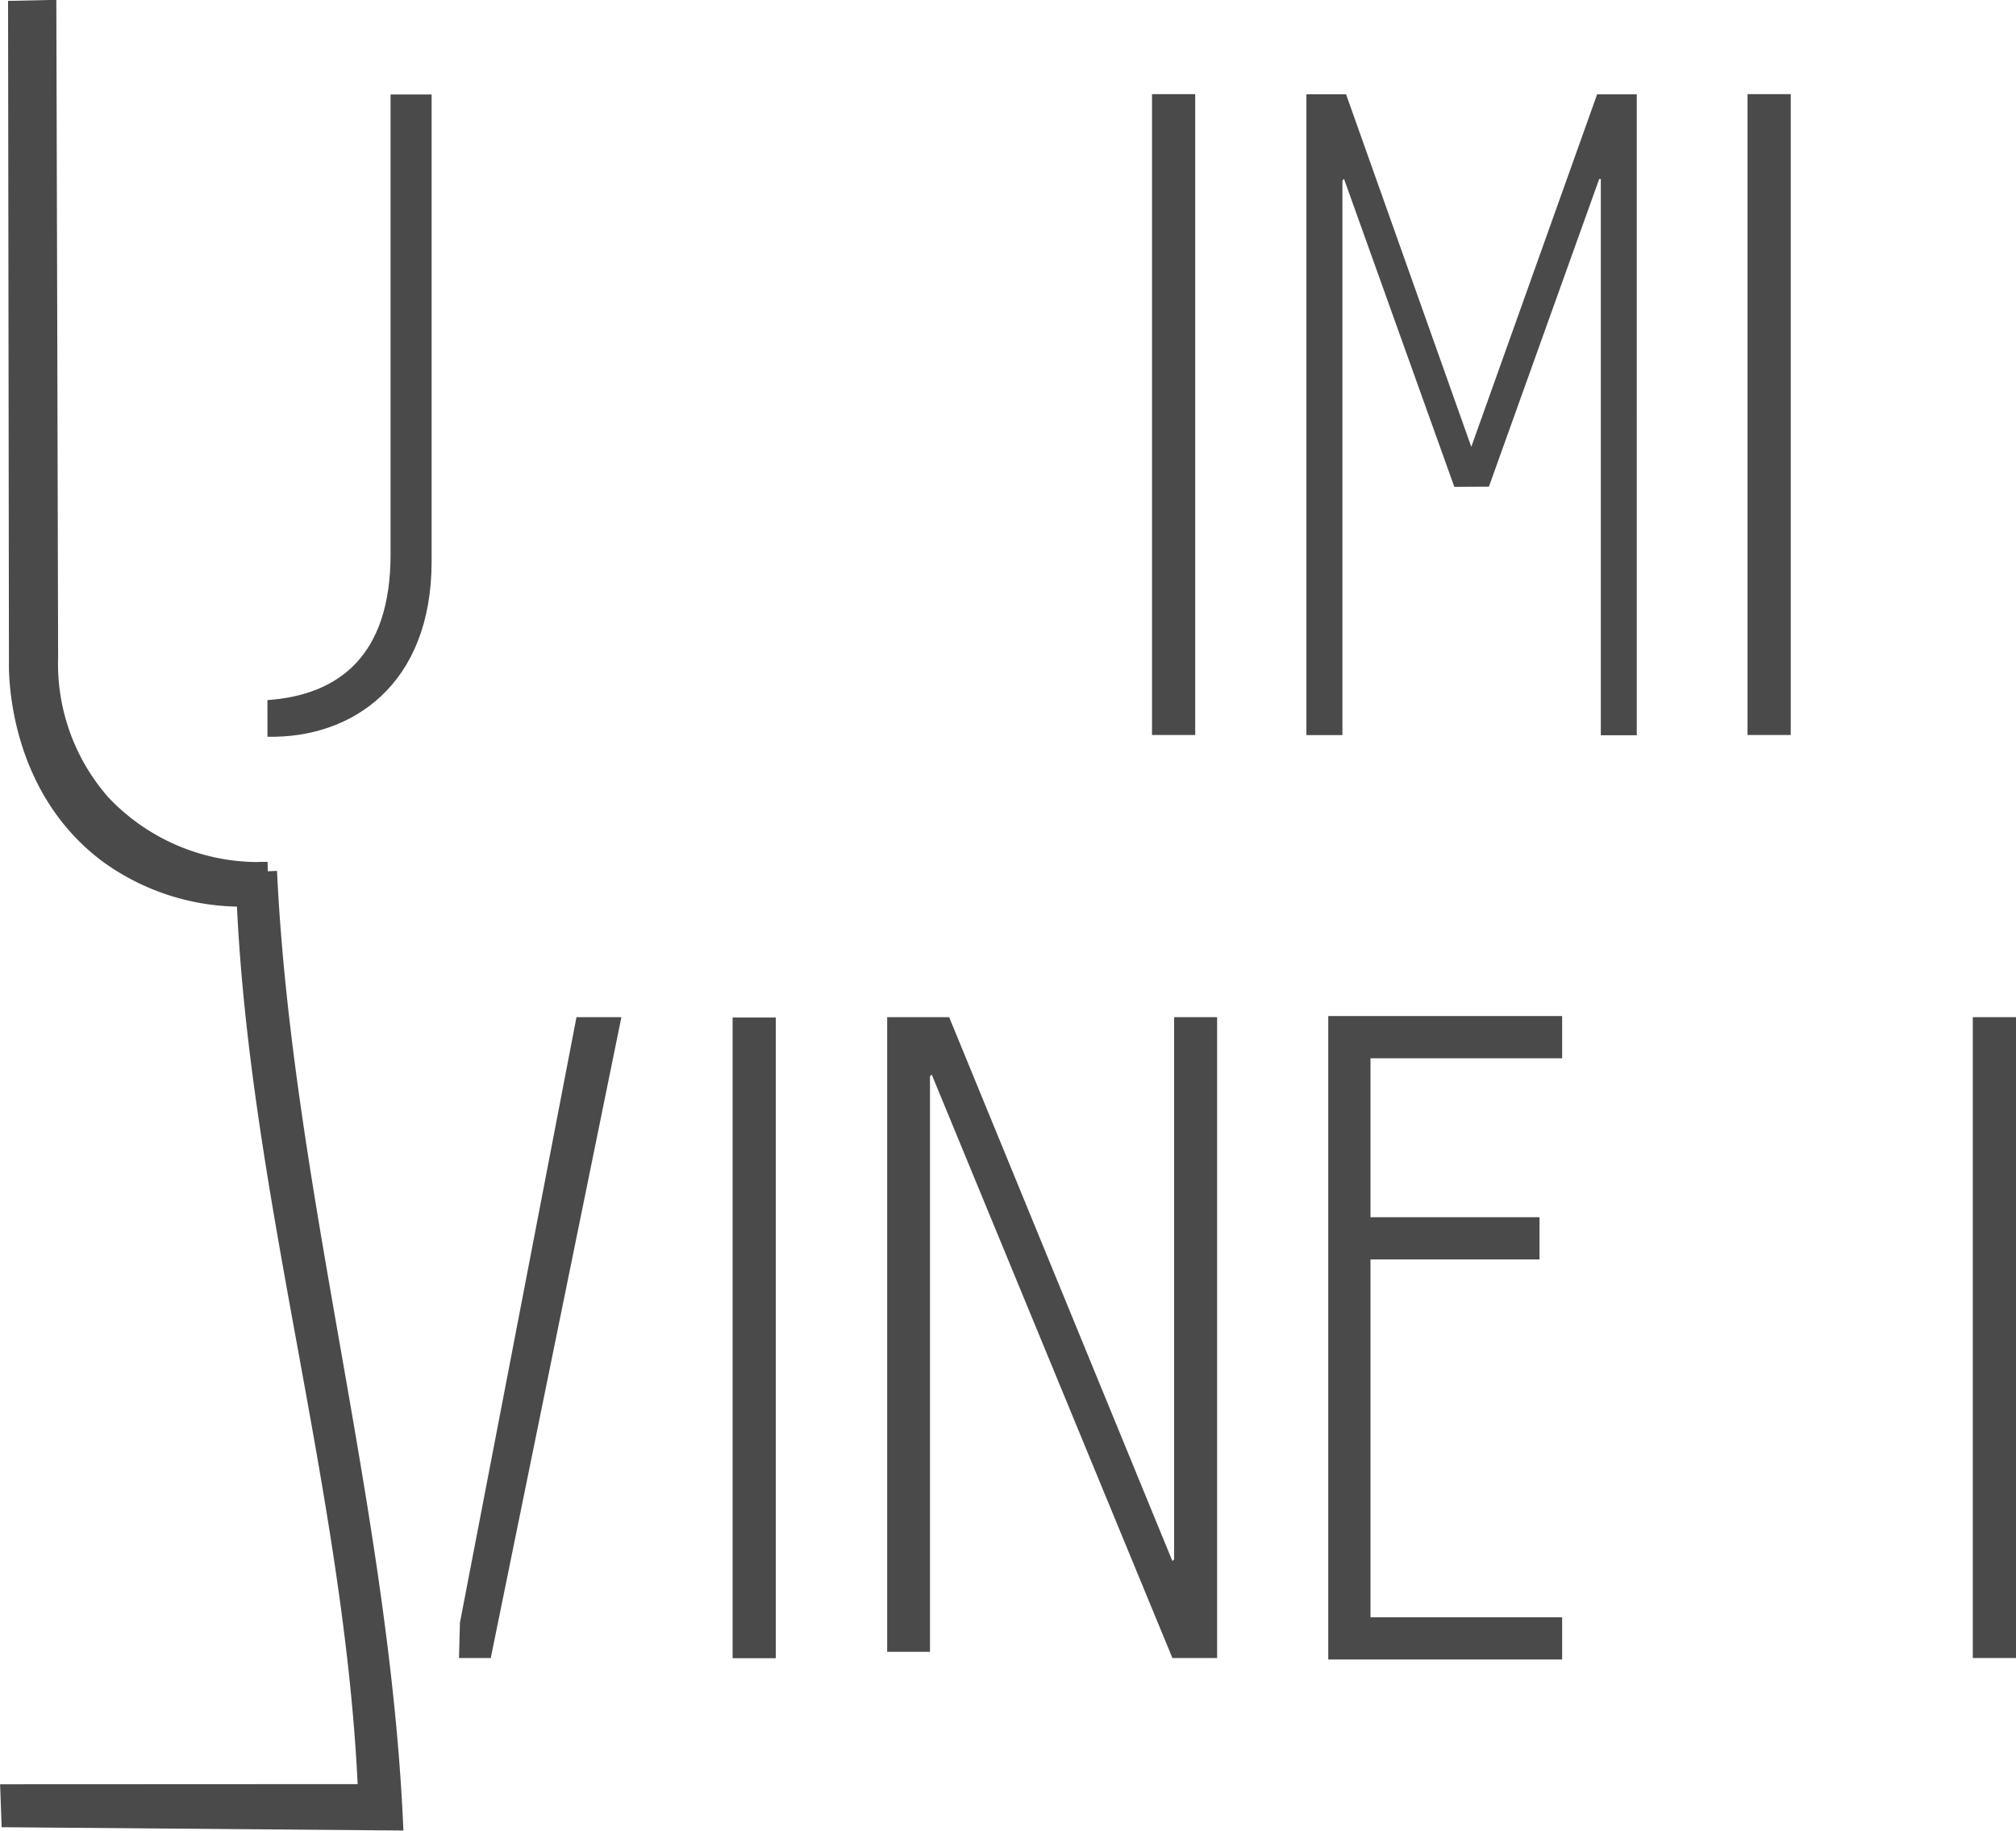 <svg xmlns="http://www.w3.org/2000/svg" width="108.623" height="98.654" viewBox="0 0 108.623 98.654">
  <g id="Group_149" data-name="Group 149" transform="translate(-891.275 -27.105)">
    <line id="Line_11" data-name="Line 11" y2="34.535" transform="translate(954.51 32.179)" fill="none" stroke="#4a4a4a" stroke-width="2.328"/>
    <line id="Line_12" data-name="Line 12" y2="34.535" transform="translate(986.597 32.179)" fill="none" stroke="#4a4a4a" stroke-width="2.328"/>
    <g id="Group_148" data-name="Group 148" transform="translate(961.665 32.188)">
      <path id="Path_261" data-name="Path 261" d="M164.444,169.317l-6.748-19H155.56v34.535H157.5V154.97l.085-.095s5.945,16.606,5.945,16.6,1.862-.009,1.862-.009l5.945-16.587h.085v29.98h1.938V150.32h-2.136Z" transform="translate(-155.56 -150.32)" fill="#4a4a4a"/>
    </g>
    <path id="Union_12" data-name="Union 12" d="M.608,33.6h0v0h0v0Z" transform="translate(921.06 32.179)" fill="none" stroke="#4a4a4a" stroke-width="2.275"/>
    <path id="Union_11" data-name="Union 11" d="M6.552.028v0ZM0,0H0Z" transform="translate(934.248 33.256)" fill="none" stroke="#4a4a4a" stroke-width="2.275"/>
    <g id="Group_146" data-name="Group 146" transform="translate(891.803 27.623)">
      <path id="Path_263" data-name="Path 263" d="M81.816,145.518l.047,35.216c-.009.662.009,6.7,4.9,10.3a12.222,12.222,0,0,0,7.363,2.287c.68,16.105,5.869,32.2,6.55,48.306l-19.271.009.047,1.3,20.623.17c-.8-16.984-5.983-34.195-6.786-51.179a11.634,11.634,0,0,1-8.96-3.648,11.422,11.422,0,0,1-2.835-7.911q-.043-17.438-.095-34.885Z" transform="translate(-81.4 -145.49)" fill="#4a4a4a" stroke="#4a4a4a" stroke-miterlimit="10" stroke-width="1.018"/>
    </g>
    <line id="Line_17" data-name="Line 17" y2="34.526" transform="translate(931.912 81.94)" fill="none" stroke="#4a4a4a" stroke-width="2.328"/>
    <line id="Line_18" data-name="Line 18" y2="34.535" transform="translate(998.734 81.921)" fill="none" stroke="#4a4a4a" stroke-width="2.328"/>
    <path id="Path_264" data-name="Path 264" d="M147.028,237.475h2.41V202.94h-2.316v29.214l-.094.095L135,202.94H131.66v34.2h2.306V206.125l.094-.094Z" transform="translate(807.416 -121.019)" fill="#4a4a4a"/>
    <path id="Path_265" data-name="Path 265" d="M169.474,204.08H158.01v32.4h11.464" transform="translate(805.97 -121.082)" fill="none" stroke="#4a4a4a" stroke-width="2.275"/>
    <line id="Line_19" data-name="Line 19" x2="10.973" transform="translate(963.252 93.839)" fill="none" stroke="#4a4a4a" stroke-width="2.275"/>
    <path id="Union_10" data-name="Union 10" d="M6.552.02v0ZM0,0H0Z" transform="translate(978.47 82.998)" fill="none" stroke="#4a4a4a" stroke-width="2.275"/>
    <g id="Group_147" data-name="Group 147" transform="translate(905.685 32.198)">
      <path id="Path_266" data-name="Path 266" d="M96.33,184.94c4.53.1,8.846-2.778,8.846-9.451V150.33h-2.212v24.781c0,5.5-2.818,7.584-6.635,7.854" transform="translate(-96.33 -150.33)" fill="#4a4a4a"/>
    </g>
    <path id="Path_267" data-name="Path 267" d="M107.25,237.475h1.711L116,202.94h-2.42L107.3,235.575" transform="translate(808.756 -121.019)" fill="#4a4a4a"/>
  </g>
</svg>
